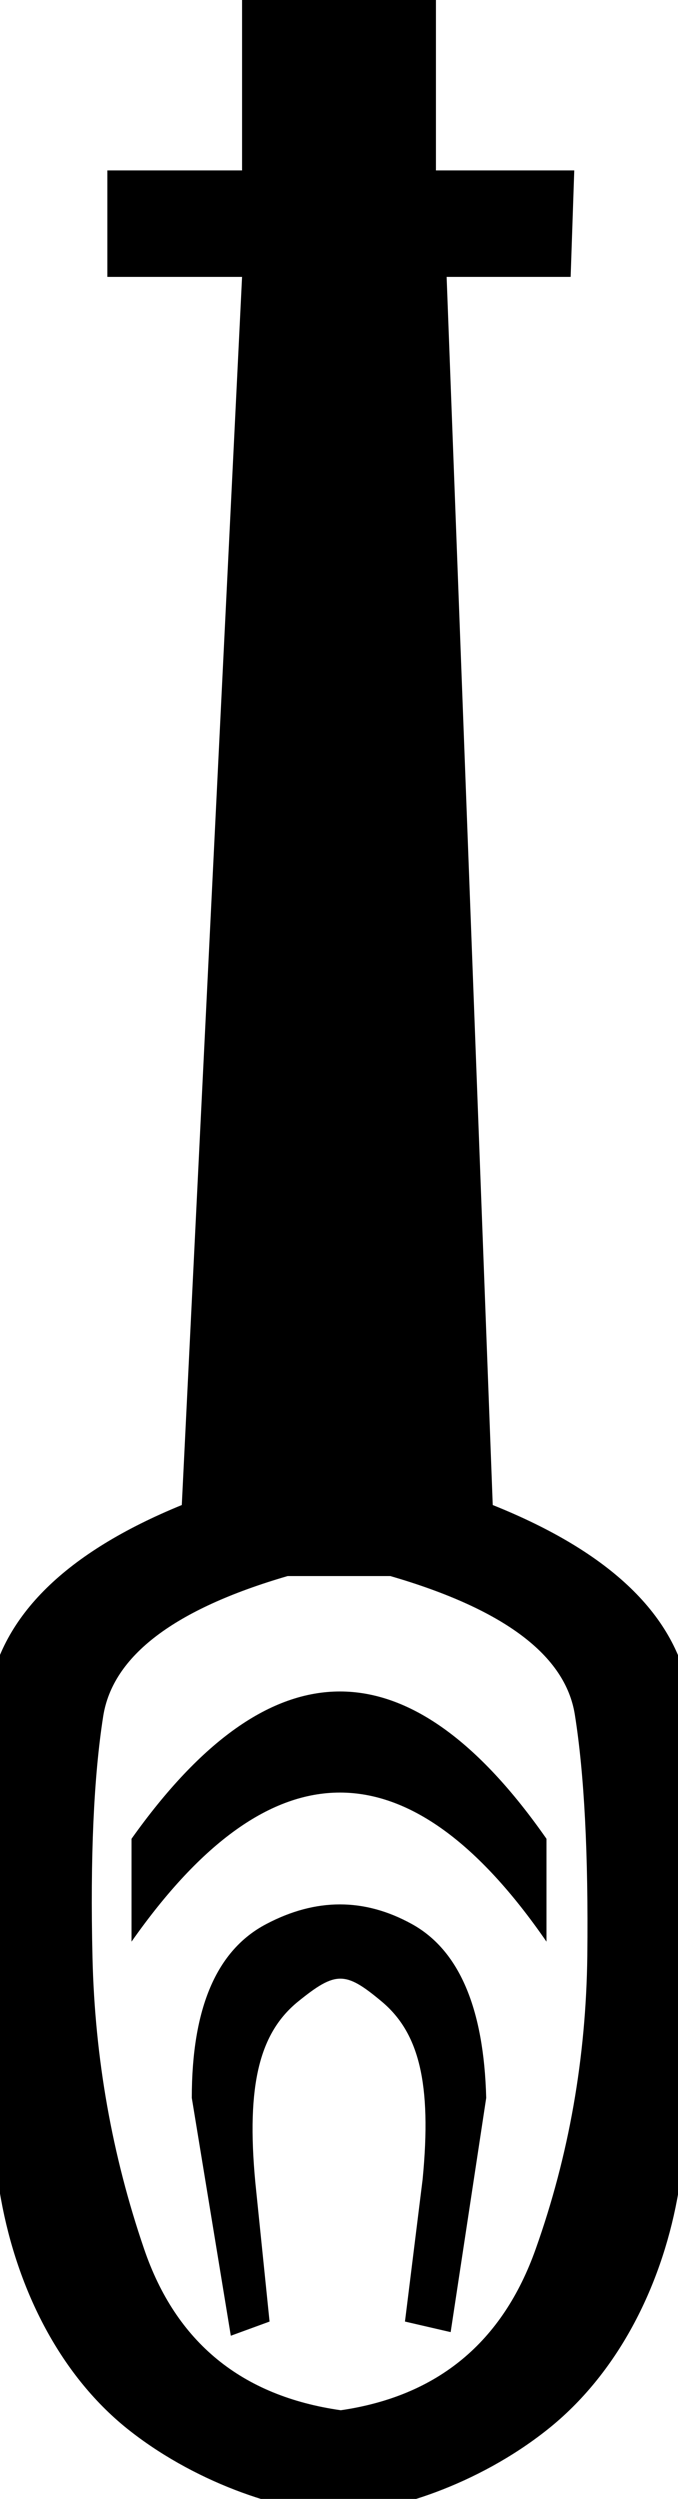 <?xml version="1.0" encoding="UTF-8" standalone="no"?>
<svg
   xmlns:dc="http://purl.org/dc/elements/1.1/"
   xmlns:cc="http://web.resource.org/cc/"
   xmlns:rdf="http://www.w3.org/1999/02/22-rdf-syntax-ns#"
   xmlns:svg="http://www.w3.org/2000/svg"
   xmlns="http://www.w3.org/2000/svg"
   xmlns:sodipodi="http://sodipodi.sourceforge.net/DTD/sodipodi-0.dtd"
   xmlns:inkscape="http://www.inkscape.org/namespaces/inkscape"
   width="4.882"
   height="17.977"
   id="svg1333"
   sodipodi:version="0.32"
   inkscape:version="0.45.1"
   sodipodi:docname="F35.svg"
   sodipodi:docbase="/Users/rosmord/Travail/Gsigns/SThomasDetail/ManuelDeCodage/F"
   inkscape:output_extension="org.inkscape.output.svg.inkscape">
  <defs
     id="defs1338" />
  <sodipodi:namedview
     inkscape:window-height="708"
     inkscape:window-width="1024"
     inkscape:pageshadow="2"
     inkscape:pageopacity="0.0"
     borderopacity="1.0"
     bordercolor="#666666"
     pagecolor="#ffffff"
     id="base"
     inkscape:zoom="7.495515"
     inkscape:cx="1.9038815"
     inkscape:cy="10.199384"
     inkscape:window-x="0"
     inkscape:window-y="22"
     inkscape:current-layer="svg1333" />
  <path
     style="fill:#000000; stroke:none"
     d="M 1.743,1.992 L 0.773,1.992 L 0.773,1.226 L 1.743,1.226 L 1.743,0 L 3.139,0 L 3.139,1.226 L 4.135,1.226 L 4.109,1.992 L 3.216,1.992 L 3.548,10.827 C 4.399,11.168 4.871,11.623 4.965,12.193 C 5.059,12.764 5.097,13.351 5.08,13.955 C 5.063,14.56 4.995,15.181 4.876,15.82 C 4.756,16.458 4.446,17.077 3.943,17.477 C 3.441,17.877 2.807,18.077 2.441,18.077 C 2.075,18.077 1.441,17.882 0.939,17.49 C 0.437,17.099 0.126,16.475 0.007,15.82 C -0.112,15.164 -0.181,14.539 -0.198,13.943 C -0.215,13.347 -0.176,12.764 -0.083,12.193 C 0.011,11.623 0.475,11.168 1.309,10.827 L 1.743,1.992 z M 2.454,17.339 C 3.152,17.237 3.62,16.85 3.858,16.177 C 4.097,15.505 4.22,14.802 4.229,14.07 C 4.237,13.338 4.207,12.76 4.139,12.334 C 4.071,11.908 3.629,11.576 2.811,11.338 L 2.071,11.338 C 1.254,11.576 0.811,11.913 0.743,12.347 C 0.675,12.781 0.649,13.36 0.666,14.083 C 0.683,14.807 0.807,15.505 1.037,16.177 C 1.266,16.85 1.739,17.237 2.454,17.339 z M 0.947,13.968 L 0.947,13.228 C 1.952,11.815 2.948,11.815 3.935,13.228 L 3.935,13.968 C 2.948,12.538 1.952,12.538 0.947,13.968 L 0.947,13.968 z M 3.245,16.777 L 2.916,16.701 L 3.043,15.679 C 3.111,14.981 3.014,14.622 2.75,14.4 C 2.486,14.179 2.418,14.179 2.145,14.4 C 1.873,14.622 1.771,14.99 1.839,15.705 L 1.941,16.701 L 1.662,16.803 L 1.381,15.092 C 1.381,14.445 1.56,14.028 1.918,13.841 C 2.275,13.653 2.624,13.653 2.965,13.841 C 3.305,14.028 3.484,14.445 3.501,15.092 L 3.245,16.777 z "
     id="path1335"
     sodipodi:nodetypes="cccccccccccssssssssscccsssccsssccccccccccssccccsscc" />
</svg>
